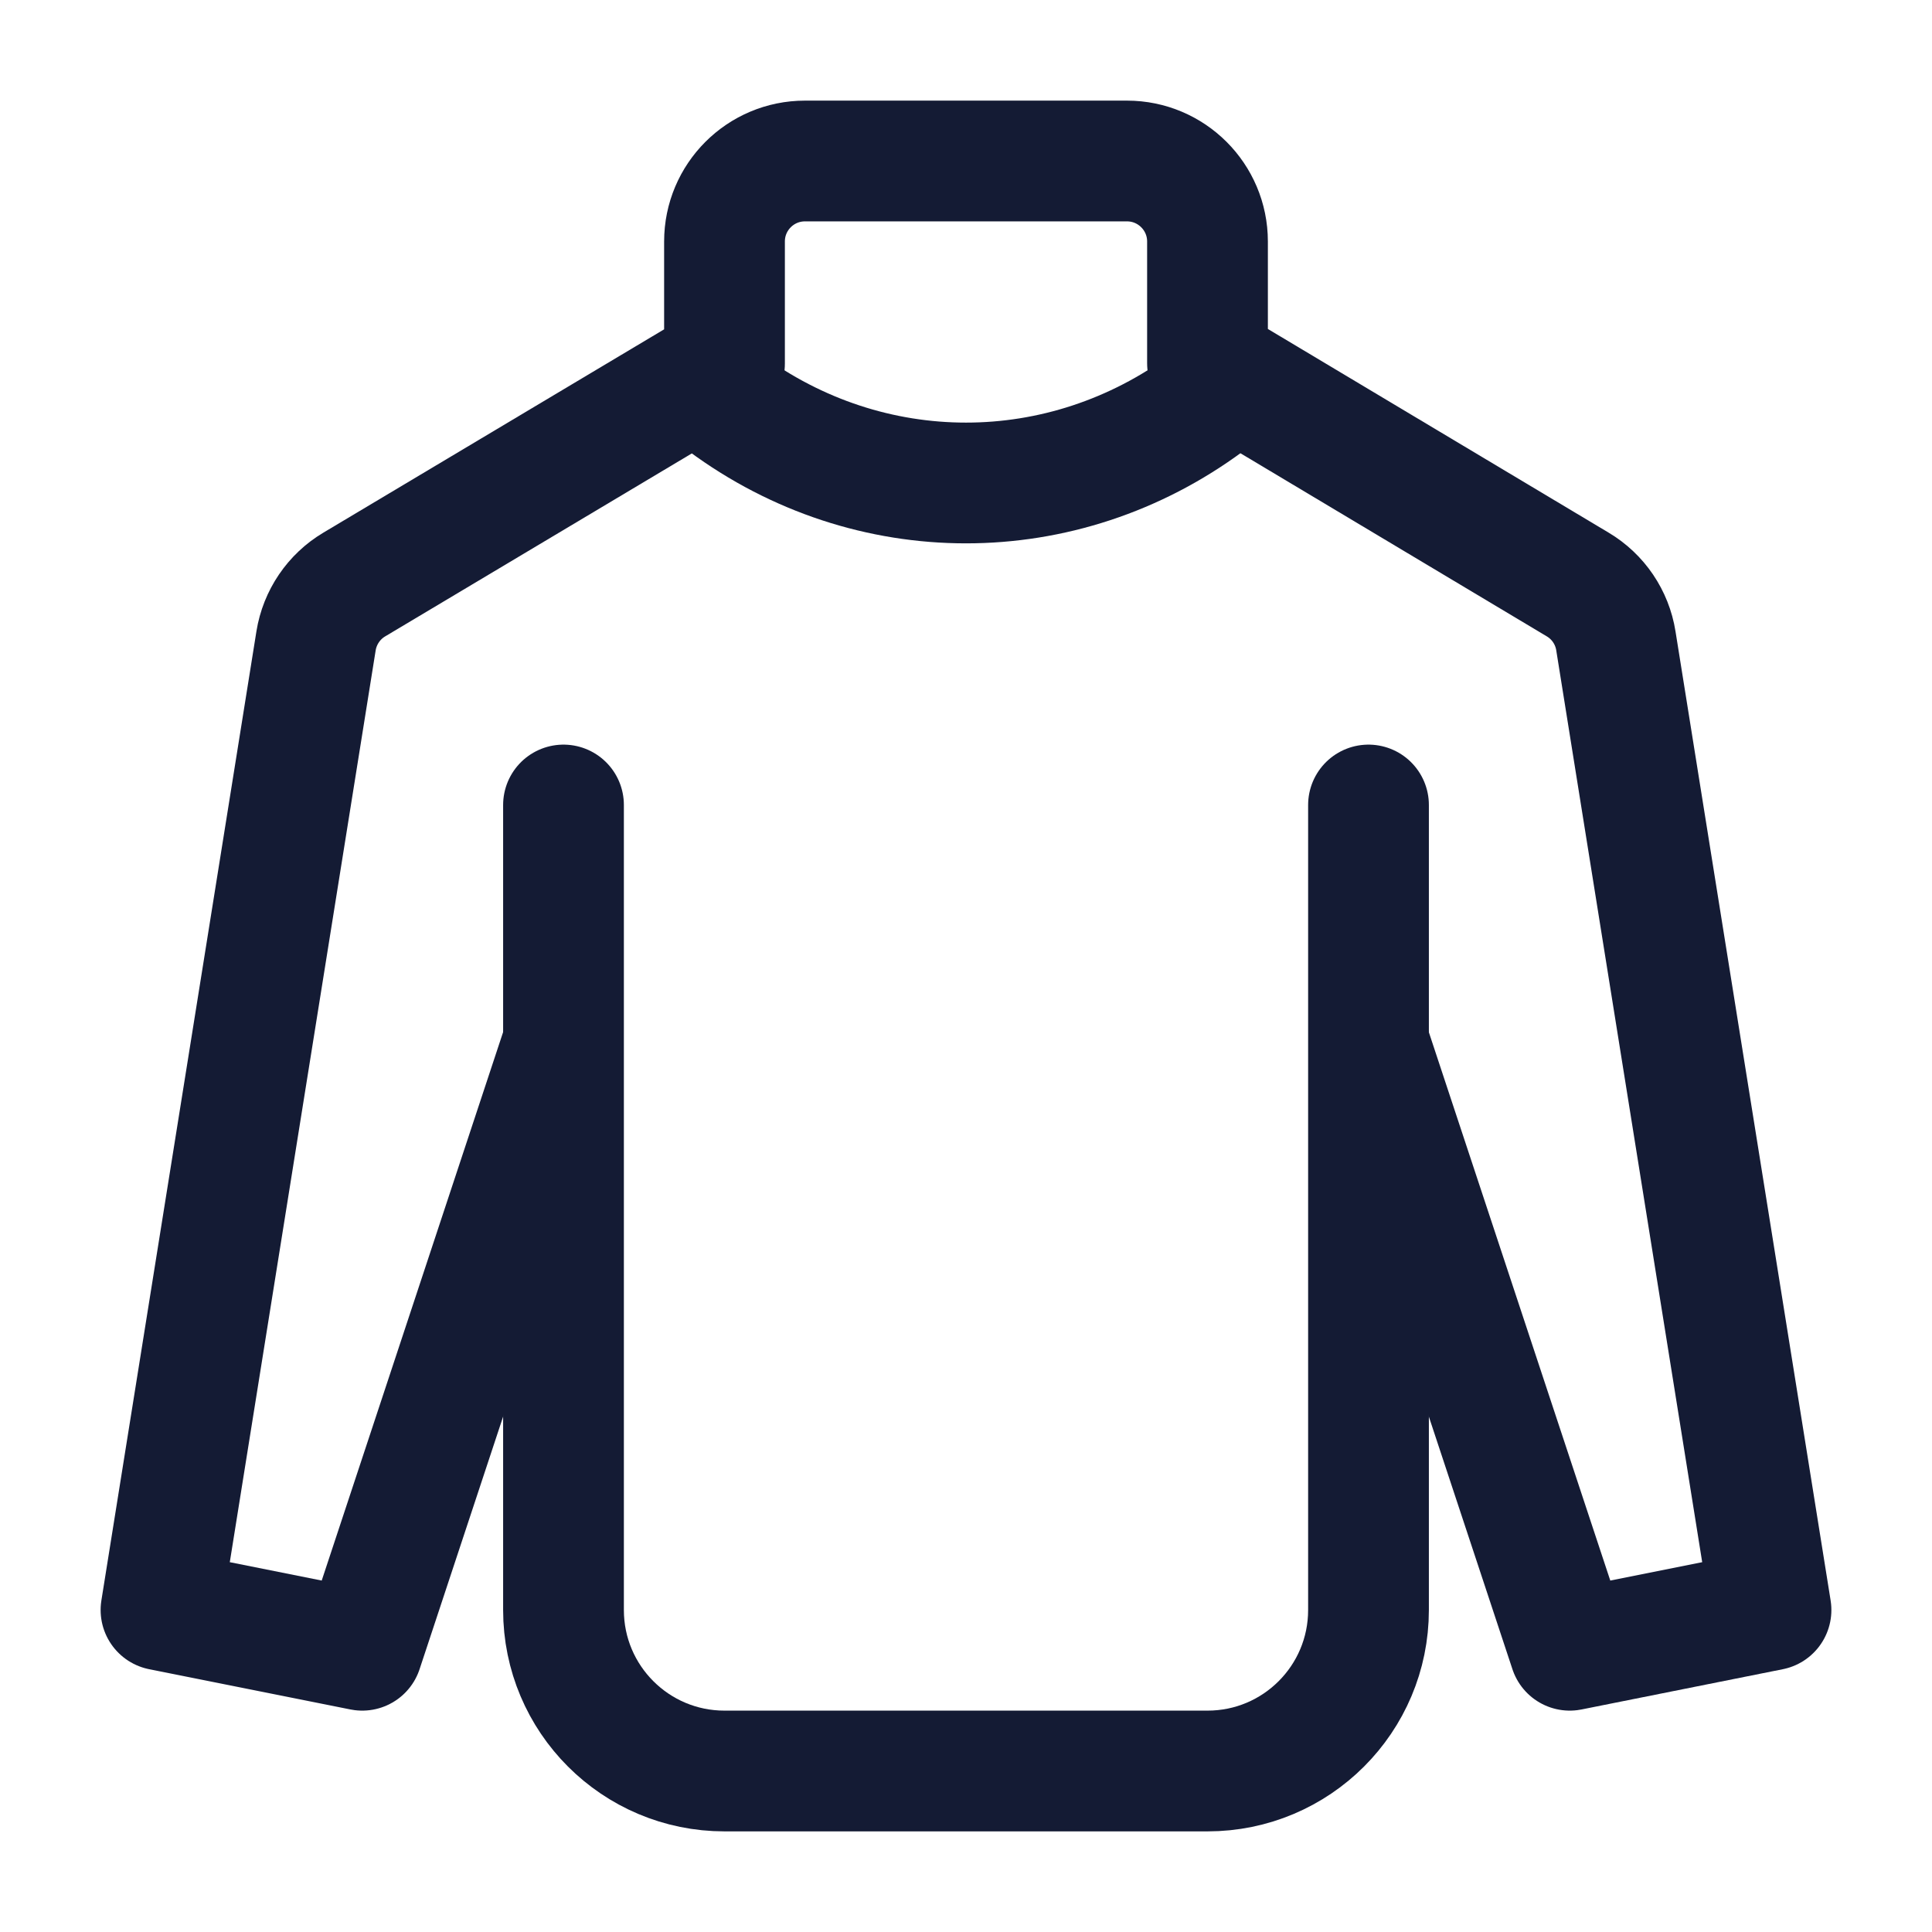 <svg width="24" height="24" viewBox="0 0 24 24" fill="none" xmlns="http://www.w3.org/2000/svg">
<path d="M6.961 13.059L4.5 20.5L2 20L3.926 7.961C3.973 7.669 4.147 7.412 4.401 7.261L9 4.517V3C9 2.448 9.447 2 10 2H14C14.552 2 15 2.448 15 3V4.512L19.599 7.261C19.853 7.412 20.027 7.669 20.073 7.961L22 20L19.5 20.5L17.038 13.059" stroke="#141B34" stroke-width="1.5" stroke-linecap="round" stroke-linejoin="round"/>
<path d="M17 10V20C17 21.105 16.105 22 15 22H9C7.895 22 7 21.105 7 20V10" stroke="#141B34" stroke-width="1.5" stroke-linecap="round" stroke-linejoin="round"/>
<path d="M9 5C10.8 6.333 13.2 6.333 15 5" stroke="#141B34" stroke-width="1.5" stroke-linecap="round" stroke-linejoin="round"/>
</svg>
